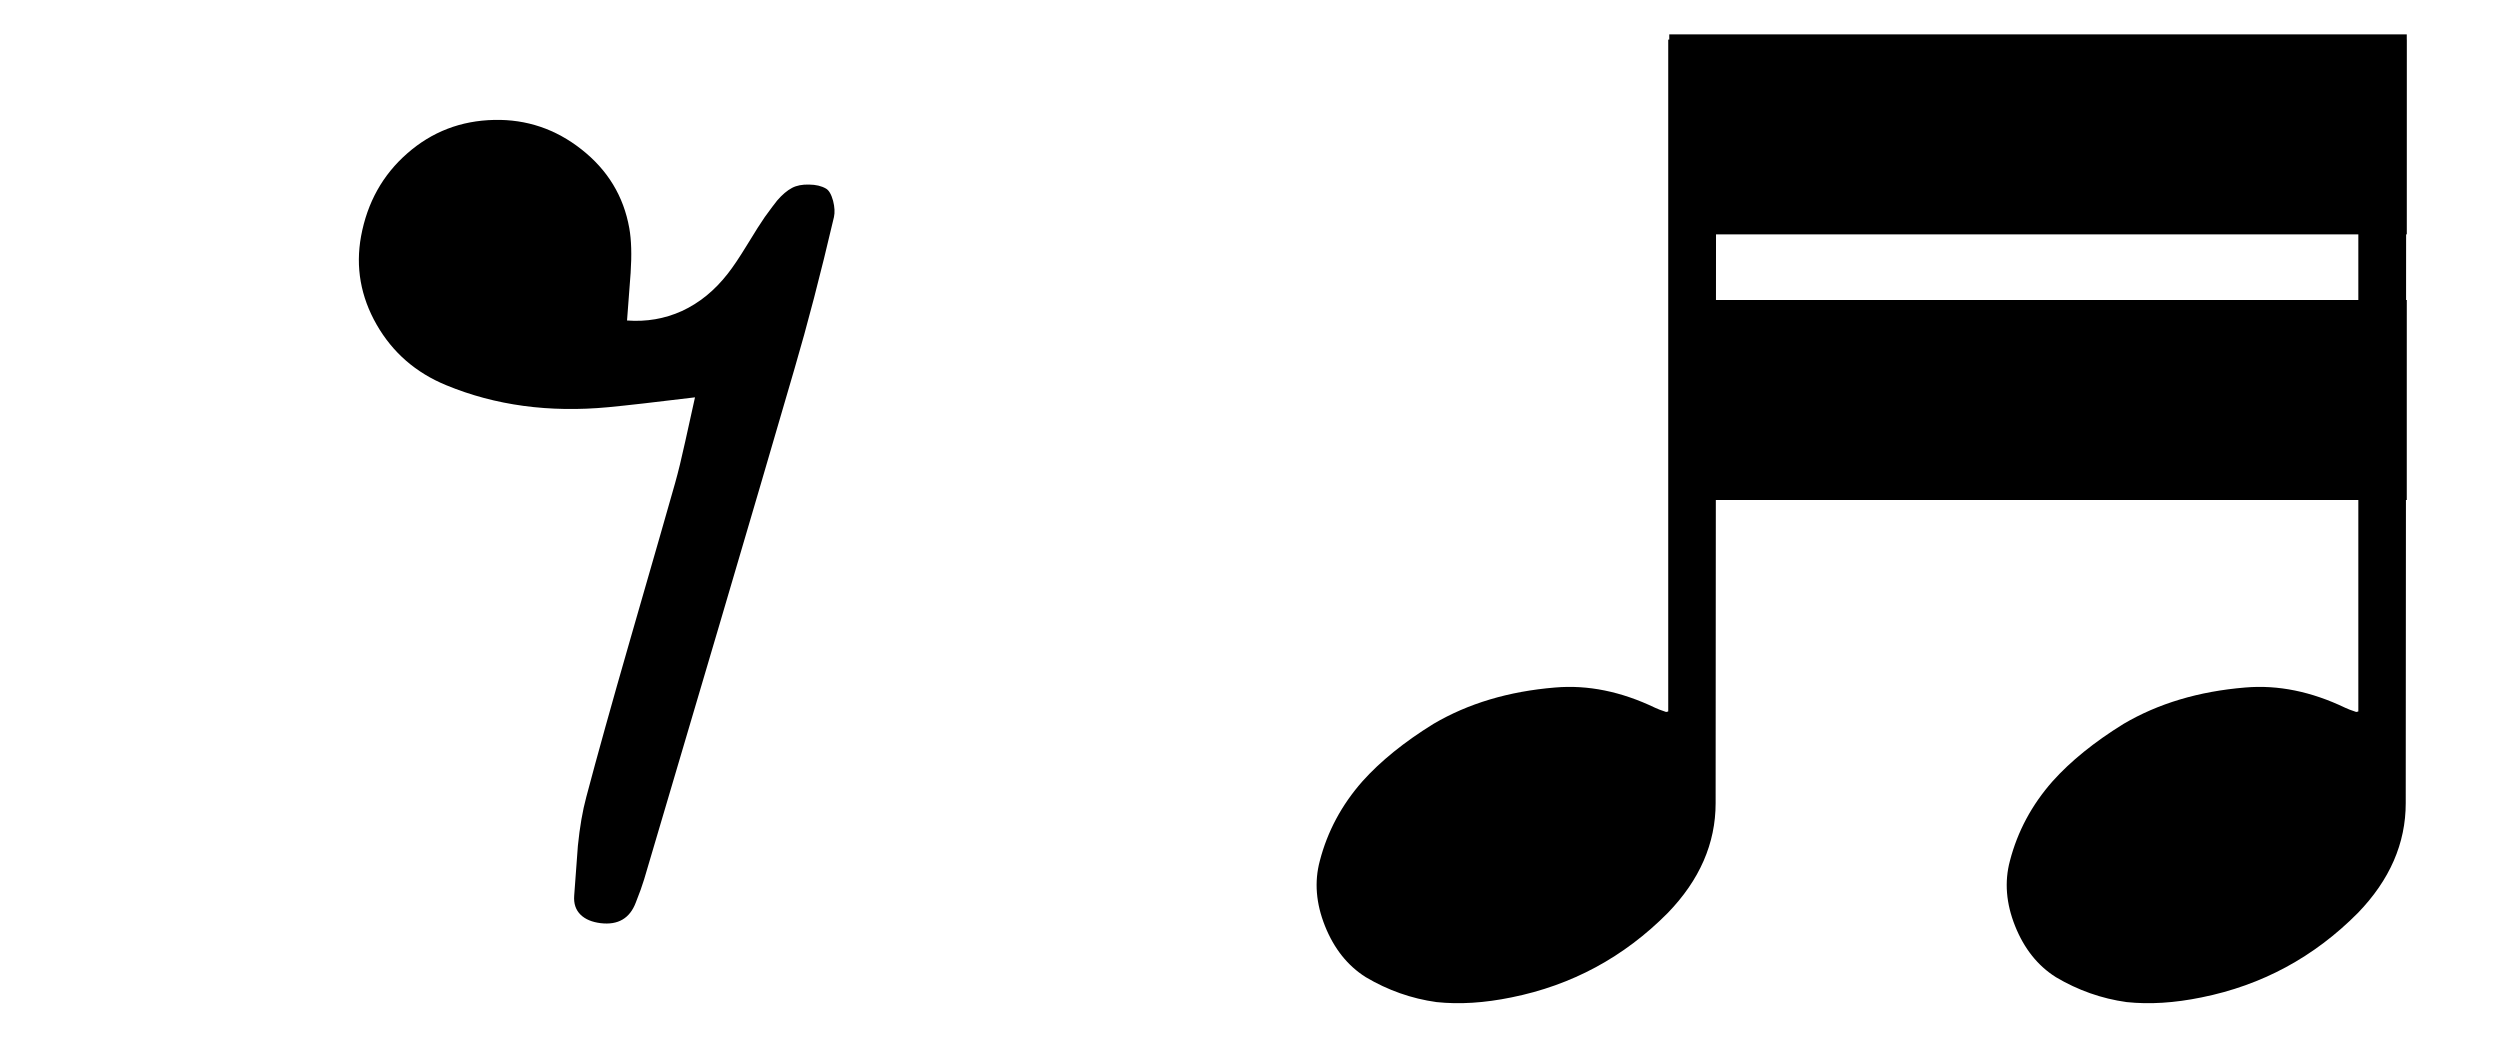 
<svg xmlns="http://www.w3.org/2000/svg" version="1.1" xmlns:xlink="http://www.w3.org/1999/xlink" preserveAspectRatio="none" x="0px" y="0px" width="240px" height="100px" viewBox="0 0 240 100">
<defs>
<g id="Layer1_0_FILL">
<path fill="#000000" stroke="none" d="
M 231 3.8
L 226.4 3.8 226.4 68.3 226.2 68.35
Q 225.45 68.1 225.15 67.95 220.25 65.6 215.55 66 208.85 66.55 203.85 69.5 199.65 72.1 197.05 75 194.05 78.4 192.95 82.65 192.15 85.65 193.45 88.9 194.75 92.15 197.35 93.8 200.55 95.7 204.15 96.2 207.45 96.55 211.35 95.75 220.05 94 226.35 87.65 230.95 82.9 230.95 77.1
L 231 3.8
M 164.7 77.1
L 164.75 3.8 160.15 3.8 160.15 68.3 159.95 68.35
Q 159.2 68.1 158.9 67.95 154 65.6 149.3 66 142.6 66.55 137.6 69.5 133.4 72.1 130.8 75 127.8 78.4 126.7 82.65 125.9 85.65 127.2 88.9 128.5 92.15 131.1 93.8 134.3 95.7 137.9 96.2 141.2 96.55 145.1 95.75 153.8 94 160.1 87.65 164.7 82.9 164.7 77.1 Z"/>
</g>

<g id="Duplicate_Items_Folder_Notes_74_Layer0_0_FILL">
<path fill="#000000" stroke="none" d="
M 52.2 -32.75
Q 25.75 -32.2 6.2 -15.05 -13.3 2 -18.25 28.8 -22.7 53.35 -10 75.55 2.7 97.7 26.85 107.6 65.7 123.65 112.7 119.2 127.3 117.8 158.4 114 156.6 122.05 153.25 137.3 150.35 150.6 147.85 159.45 144.1 172.85 124.05 242.35 109.5 292.9 100.9 325.4 97.95 336.3 96.45 351.2 96.15 354.25 94.5 377.55 94 383.9 97.9 387.7 101.6 391.3 108.5 392.15 122.35 393.8 127.1 381.2 130.05 373.8 131.5 368.95 158.15 279 171.4 234 194.5 155.7 211 99 221.35 63.75 231.9 18.65 232.7 15 231.45 10.05 230.05 4.9 227.65 3.55 224.1 1.5 218.75 1.45 213.35 1.3 209.75 3.2 205.85 5.25 201.85 9.9 199.9 12.3 195.3 18.65 192.45 22.7 185.75 33.7 179.85 43.35 175.8 48.5 165.35 61.95 151.45 68.35 137.85 74.5 122.45 73.35 123.8 56.4 124.35 48.2 125.3 33.8 123.65 24.55 119.15 -0.85 98.3 -17.2 77.85 -33.3 52.2 -32.75 Z"/>
</g>

<g id="Layer0_0_FILL">
<path fill="#000000" stroke="none" d="
M 231.05 22.5
L 231.05 3.3 160.25 3.3 160.25 22.5 231.05 22.5
M 231.05 48
L 231.05 28.8 160.25 28.8 160.25 48 231.05 48 Z"/>
</g>
</defs>

<g transform="matrix( 1, 0, 0, 1, 0,0) ">
<use xlink:href="#Layer1_0_FILL"/>
</g>

<g transform="matrix( 0.298, 0, 0, 0.298, 68.95,-30.85) ">
<g transform="matrix( 0.609, 0, 0, 0.609, -103.95,162.1) ">
<use xlink:href="#Duplicate_Items_Folder_Notes_74_Layer0_0_FILL"/>
</g>
</g>

<g transform="matrix( 1, 0, 0, 1, 0,0) ">
<use xlink:href="#Layer0_0_FILL"/>
</g>
</svg>
